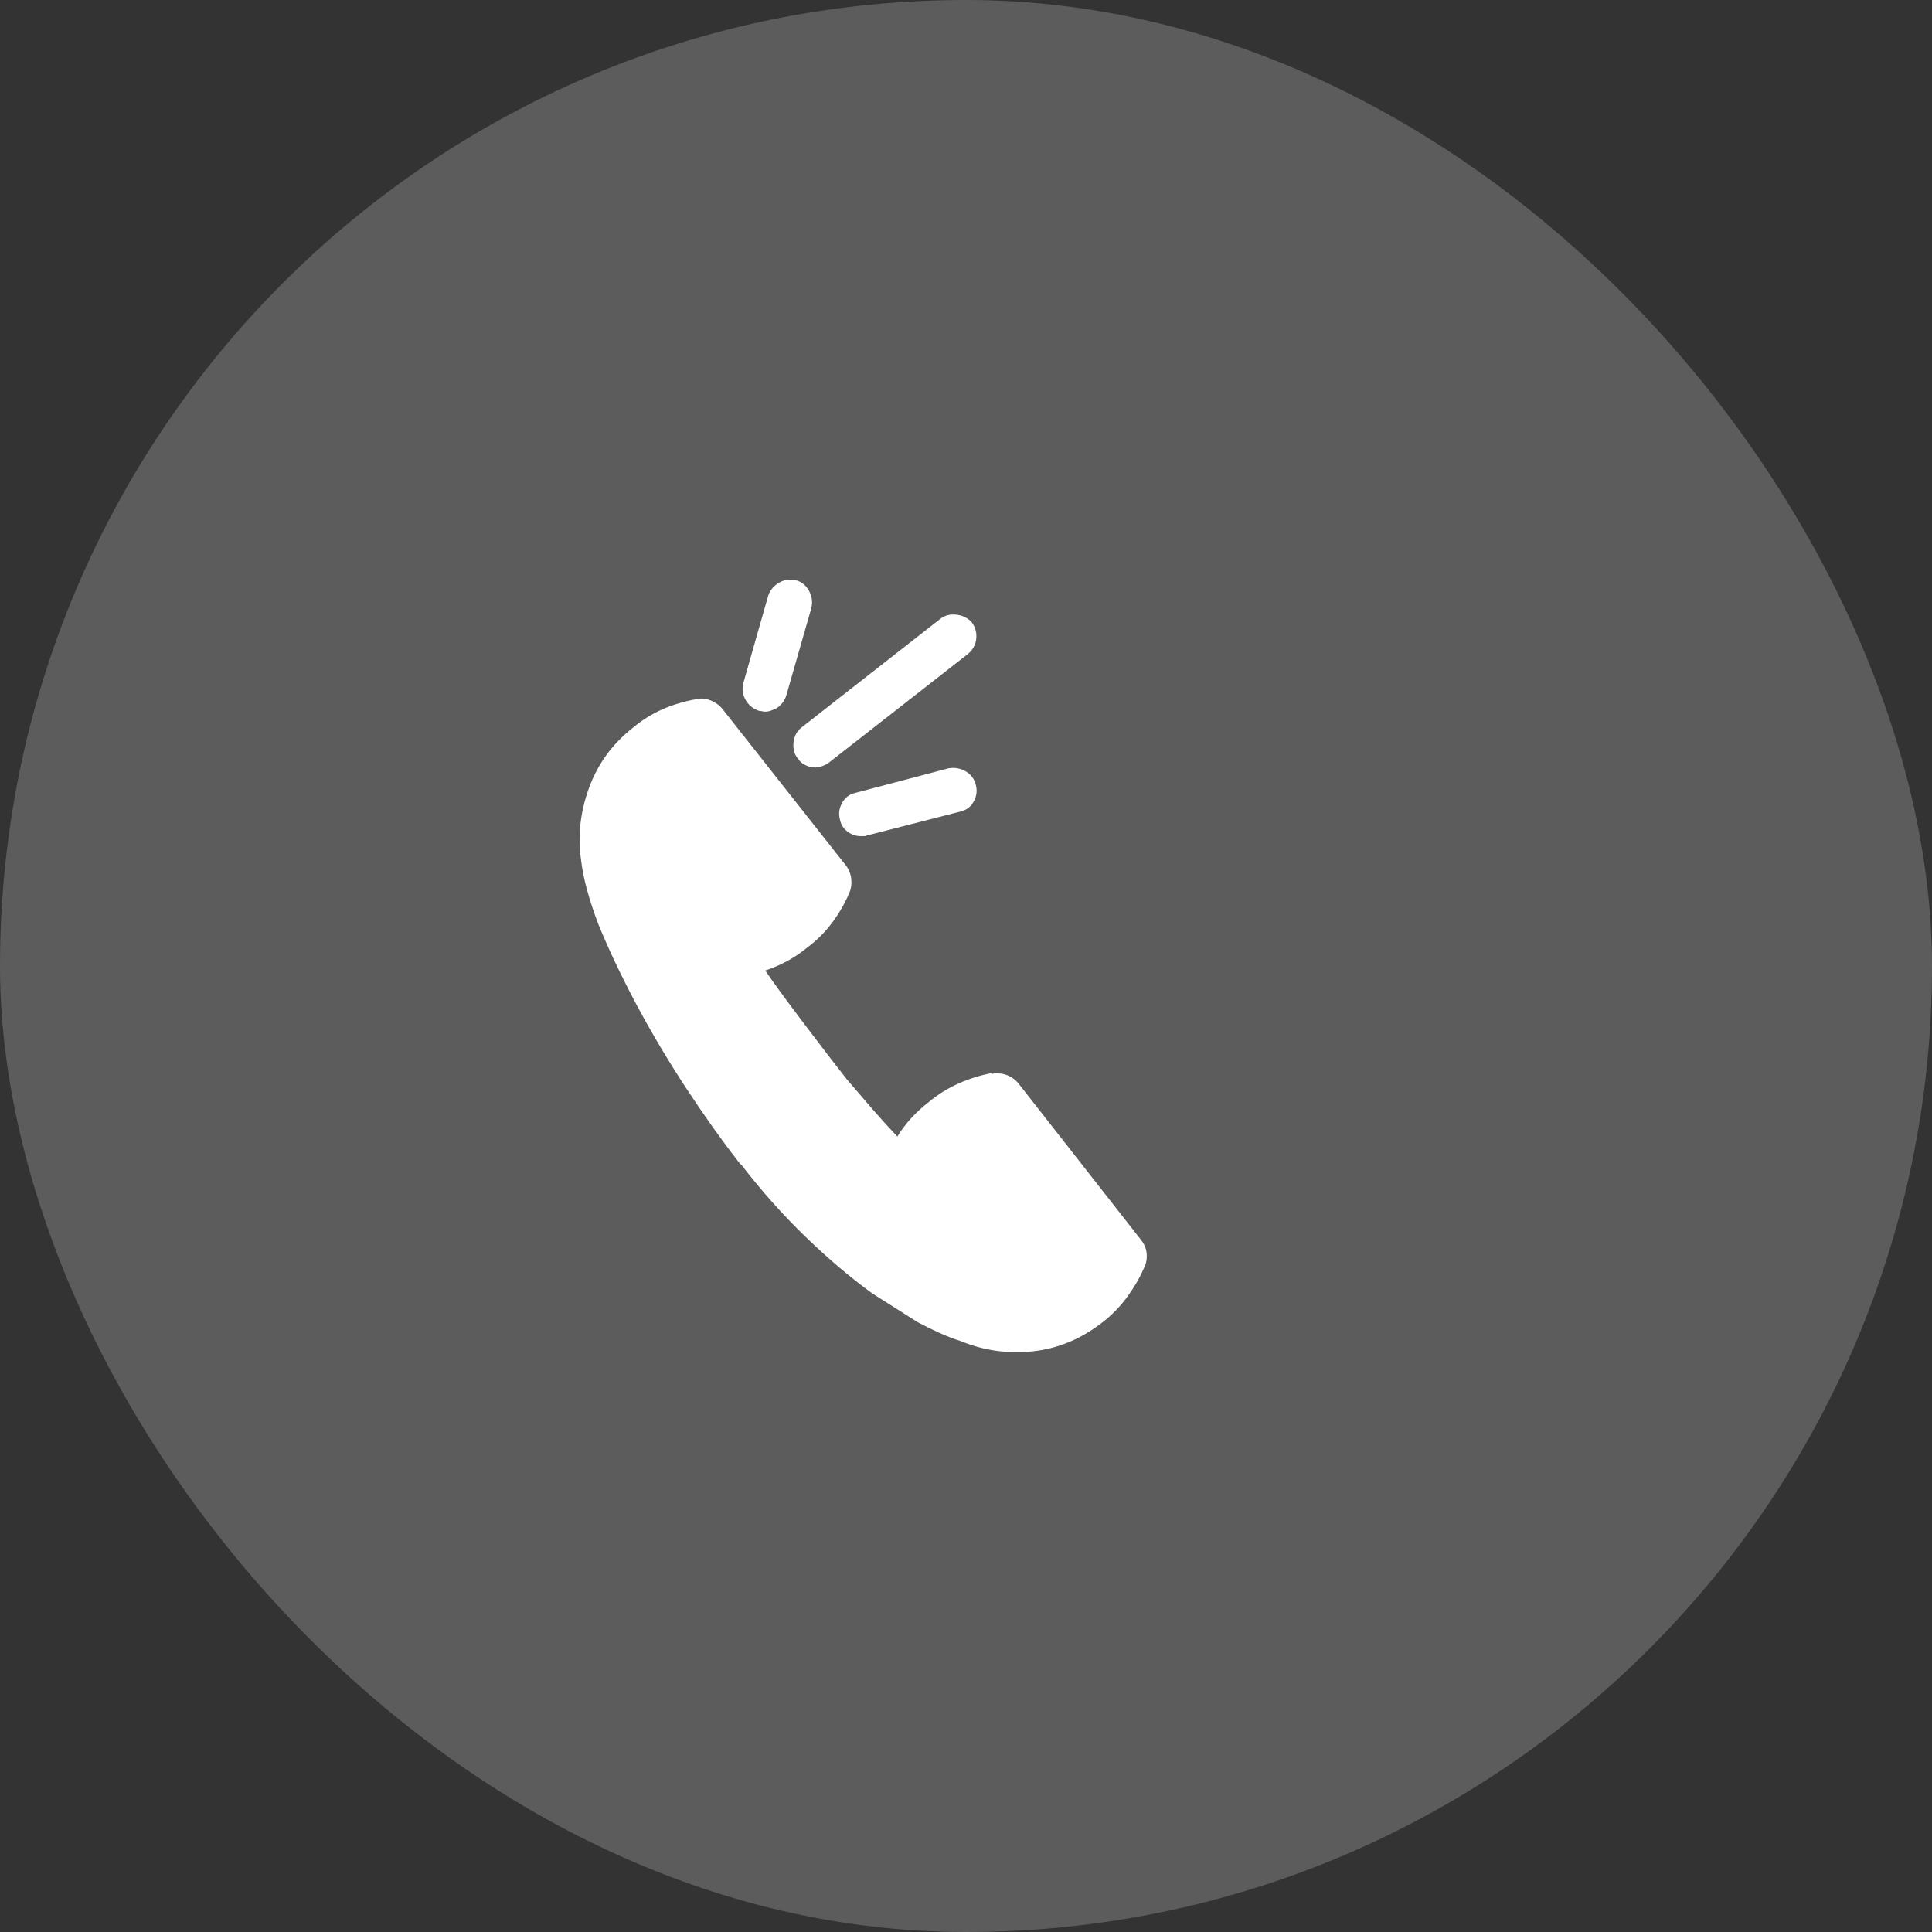 <svg width="50" height="50" viewBox="0 0 50 50" fill="none" xmlns="http://www.w3.org/2000/svg">
<rect x="0" y="0" width="50" height="50" fill="#333333" stroke="none"/>
<rect width="50" height="50" rx="25" fill="white" fill-opacity="0.2"/>
<path d="M20.605 15.019C20.449 14.98 20.303 15 20.166 15.078C20.029 15.156 19.935 15.267 19.883 15.41L19.238 17.676C19.199 17.832 19.219 17.978 19.297 18.115C19.375 18.252 19.492 18.346 19.648 18.398C19.674 18.398 19.701 18.401 19.727 18.408C19.753 18.415 19.779 18.418 19.805 18.418C19.831 18.418 19.86 18.415 19.893 18.408C19.925 18.401 19.954 18.392 19.98 18.379C20.072 18.353 20.15 18.304 20.215 18.232C20.28 18.161 20.326 18.079 20.352 17.988L20.996 15.742C21.035 15.586 21.016 15.436 20.938 15.293C20.859 15.15 20.749 15.058 20.605 15.019ZM20.645 19.629C20.697 19.707 20.765 19.765 20.85 19.805C20.934 19.844 21.016 19.863 21.094 19.863C21.133 19.863 21.165 19.86 21.191 19.853C21.217 19.847 21.25 19.837 21.289 19.824C21.315 19.811 21.344 19.798 21.377 19.785C21.41 19.772 21.439 19.752 21.465 19.726L25.039 16.933C25.169 16.829 25.244 16.699 25.264 16.543C25.283 16.387 25.247 16.243 25.156 16.113C25.052 15.996 24.919 15.928 24.756 15.908C24.593 15.889 24.453 15.924 24.336 16.015L20.742 18.828C20.625 18.919 20.557 19.046 20.537 19.209C20.518 19.372 20.553 19.512 20.645 19.629ZM24.551 19.883L22.109 20.527C21.966 20.566 21.859 20.654 21.787 20.791C21.715 20.927 21.699 21.067 21.738 21.211C21.764 21.341 21.829 21.445 21.934 21.523C22.038 21.601 22.155 21.64 22.285 21.64C22.311 21.64 22.337 21.64 22.363 21.64C22.389 21.64 22.415 21.634 22.441 21.621L24.883 20.996C25.026 20.957 25.134 20.869 25.205 20.732C25.277 20.596 25.293 20.456 25.254 20.312C25.215 20.156 25.127 20.039 24.99 19.961C24.854 19.883 24.707 19.857 24.551 19.883ZM17.969 18.105C17.682 18.157 17.406 18.242 17.139 18.359C16.872 18.476 16.621 18.633 16.387 18.828C15.853 19.245 15.472 19.765 15.244 20.39C15.016 21.015 14.948 21.64 15.039 22.265C15.091 22.721 15.241 23.275 15.488 23.926C15.749 24.564 16.071 25.244 16.455 25.967C16.839 26.689 17.266 27.409 17.734 28.125C18.203 28.841 18.665 29.492 19.121 30.078C19.121 30.078 19.124 30.081 19.131 30.088C19.137 30.094 19.141 30.104 19.141 30.117C19.154 30.117 19.16 30.12 19.16 30.127C19.16 30.133 19.167 30.137 19.18 30.137C19.713 30.827 20.27 31.452 20.85 32.011C21.429 32.571 22.005 33.06 22.578 33.476L23.75 34.219C23.945 34.323 24.137 34.417 24.326 34.502C24.515 34.586 24.694 34.655 24.863 34.707C25.462 34.954 26.087 35.042 26.738 34.971C27.389 34.899 27.988 34.648 28.535 34.219C28.77 34.036 28.975 33.828 29.15 33.594C29.326 33.359 29.473 33.112 29.59 32.851C29.655 32.734 29.684 32.607 29.678 32.471C29.671 32.334 29.622 32.207 29.531 32.09L26.348 28.027C26.256 27.923 26.149 27.851 26.025 27.812C25.902 27.773 25.781 27.767 25.664 27.793V27.773C25.378 27.825 25.094 27.913 24.814 28.037C24.535 28.161 24.277 28.32 24.043 28.515C23.874 28.646 23.721 28.786 23.584 28.935C23.447 29.085 23.327 29.245 23.223 29.414C23.001 29.18 22.783 28.939 22.568 28.691C22.354 28.444 22.135 28.19 21.914 27.93C21.706 27.669 21.348 27.204 20.84 26.533C20.332 25.862 19.987 25.39 19.805 25.117C20 25.052 20.189 24.971 20.371 24.873C20.553 24.775 20.723 24.661 20.879 24.531C21.126 24.349 21.341 24.137 21.523 23.896C21.706 23.655 21.855 23.398 21.973 23.125C22.025 23.008 22.044 22.884 22.031 22.754C22.018 22.623 21.973 22.506 21.895 22.402L18.691 18.34C18.6 18.235 18.49 18.161 18.359 18.115C18.229 18.07 18.099 18.066 17.969 18.105Z" fill="white"/>
</svg>
